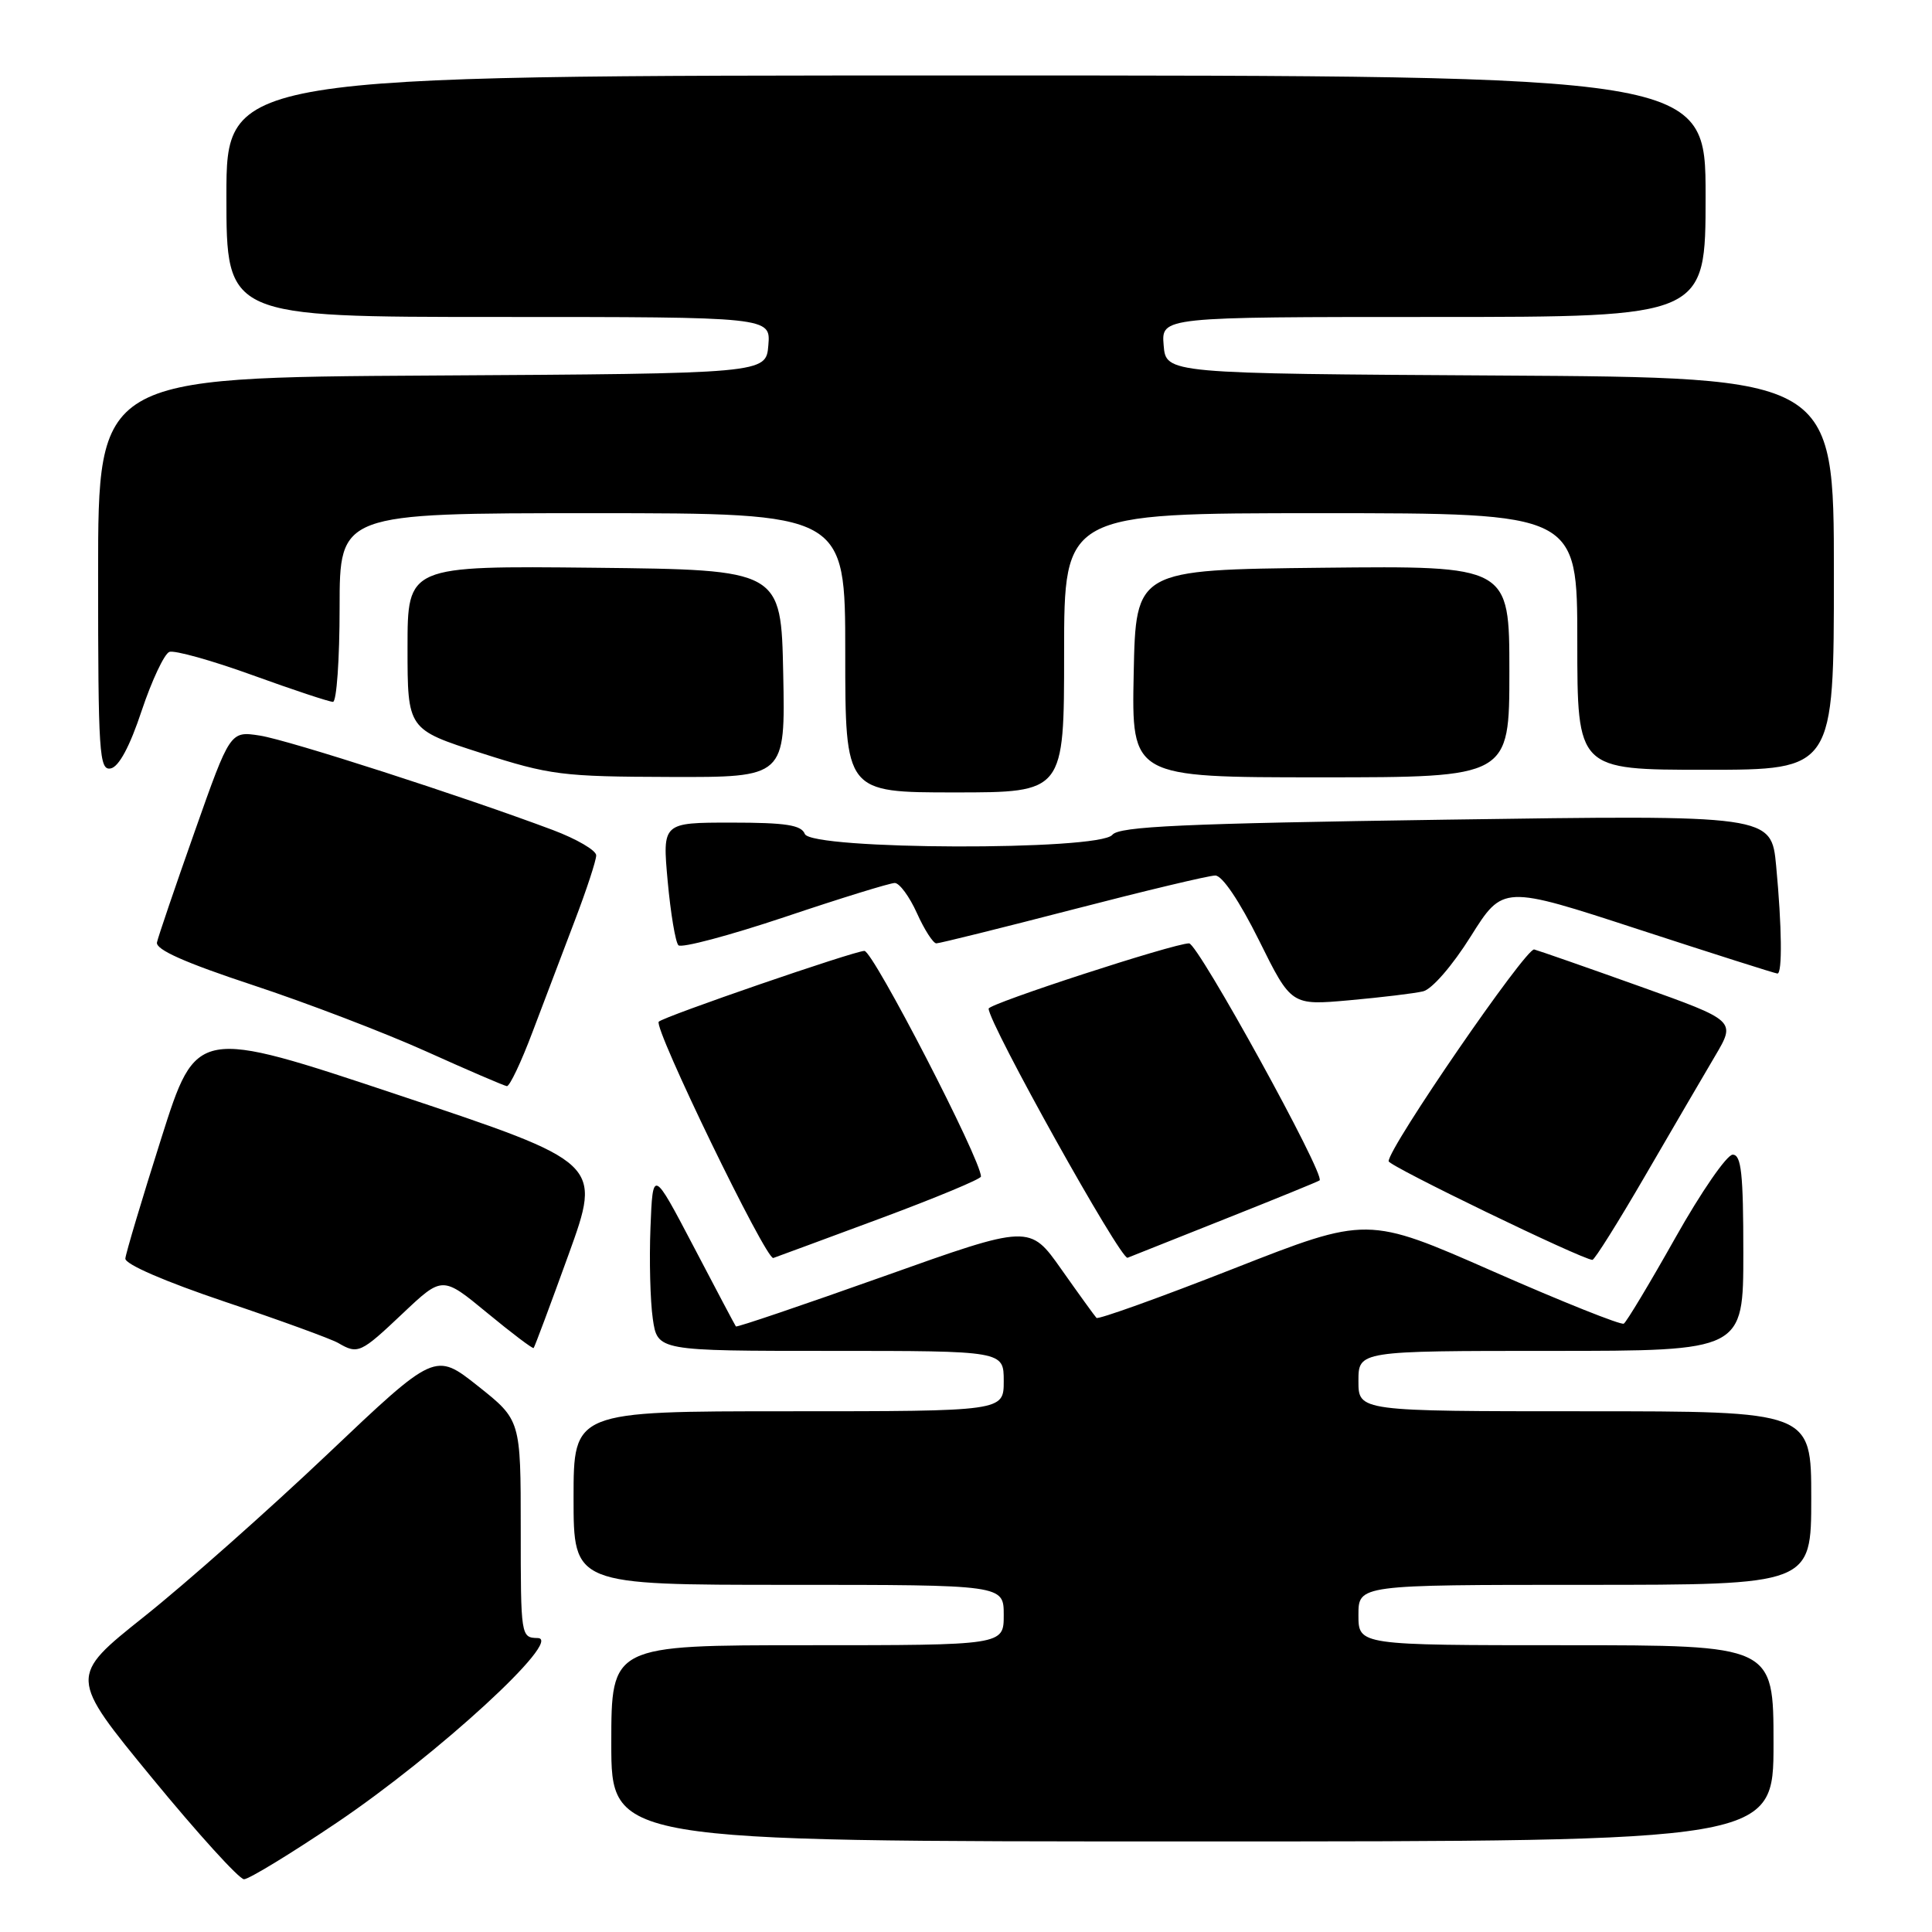 <?xml version="1.0" encoding="UTF-8" standalone="no"?>
<!DOCTYPE svg PUBLIC "-//W3C//DTD SVG 1.1//EN" "http://www.w3.org/Graphics/SVG/1.1/DTD/svg11.dtd" >
<svg xmlns="http://www.w3.org/2000/svg" xmlns:xlink="http://www.w3.org/1999/xlink" version="1.1" viewBox="0 0 256 256">
 <g >
 <path fill="currentColor"
d=" M 44.59 241.54 C 57.99 232.51 74.75 217.12 71.25 217.05 C 69.02 217.00 69.00 216.85 69.00 202.58 C 69.00 188.16 69.00 188.16 63.33 183.66 C 57.65 179.16 57.65 179.16 43.37 192.71 C 35.51 200.16 24.59 209.84 19.10 214.21 C 9.12 222.16 9.12 222.16 20.14 235.58 C 26.20 242.96 31.69 249.00 32.33 249.01 C 32.97 249.01 38.49 245.65 44.59 241.54 Z  M 235.00 231.00 C 235.00 218.00 235.00 218.00 207.50 218.00 C 180.00 218.00 180.00 218.00 180.00 214.00 C 180.00 210.00 180.00 210.00 210.00 210.00 C 240.00 210.00 240.00 210.00 240.00 198.50 C 240.00 187.00 240.00 187.00 210.00 187.00 C 180.00 187.00 180.00 187.00 180.00 183.00 C 180.00 179.00 180.00 179.00 205.50 179.00 C 231.00 179.00 231.00 179.00 231.00 166.00 C 231.00 155.49 230.73 153.00 229.59 153.00 C 228.82 153.00 225.40 157.95 222.00 164.00 C 218.60 170.04 215.52 175.17 215.16 175.39 C 214.80 175.61 207.01 172.50 197.85 168.47 C 181.19 161.14 181.19 161.14 163.46 168.10 C 153.71 171.93 145.53 174.86 145.29 174.63 C 145.06 174.39 142.97 171.50 140.65 168.21 C 136.44 162.23 136.44 162.23 117.07 169.13 C 106.41 172.92 97.61 175.91 97.51 175.76 C 97.40 175.62 94.88 170.86 91.91 165.18 C 86.50 154.87 86.50 154.87 86.19 162.68 C 86.02 166.98 86.16 172.41 86.50 174.75 C 87.12 179.00 87.12 179.00 110.06 179.00 C 133.00 179.00 133.00 179.00 133.00 183.00 C 133.00 187.00 133.00 187.00 104.50 187.00 C 76.00 187.00 76.00 187.00 76.00 198.50 C 76.00 210.00 76.00 210.00 104.50 210.00 C 133.00 210.00 133.00 210.00 133.00 214.00 C 133.00 218.00 133.00 218.00 107.00 218.00 C 81.00 218.00 81.00 218.00 81.00 231.00 C 81.00 244.00 81.00 244.00 158.00 244.00 C 235.00 244.00 235.00 244.00 235.00 231.00 Z  M 53.37 174.03 C 58.62 169.07 58.62 169.07 64.55 173.96 C 67.81 176.65 70.59 178.75 70.71 178.62 C 70.84 178.49 72.92 172.92 75.34 166.23 C 79.73 154.08 79.73 154.08 52.87 145.12 C 26.02 136.16 26.02 136.16 21.37 150.83 C 18.81 158.90 16.67 166.07 16.61 166.76 C 16.54 167.51 21.83 169.80 29.81 172.49 C 37.13 174.95 43.88 177.41 44.81 177.95 C 47.43 179.48 47.78 179.32 53.37 174.03 Z  M 116.73 161.42 C 124.01 158.71 129.98 156.23 129.98 155.90 C 130.04 153.77 115.69 126.00 114.54 126.00 C 113.21 126.00 87.99 134.68 87.29 135.38 C 86.54 136.12 101.52 167.02 102.47 166.69 C 103.04 166.49 109.46 164.12 116.73 161.42 Z  M 162.50 161.45 C 169.10 158.83 174.66 156.56 174.85 156.41 C 175.68 155.76 158.74 125.00 157.56 125.00 C 155.54 125.00 131.00 133.00 131.00 133.65 C 131.00 135.60 148.52 167.01 149.41 166.66 C 150.01 166.42 155.90 164.08 162.50 161.45 Z  M 218.00 155.78 C 221.57 149.63 225.74 142.50 227.26 139.92 C 230.02 135.25 230.02 135.25 217.26 130.69 C 210.24 128.18 203.96 125.99 203.29 125.81 C 202.22 125.54 184.00 152.03 184.00 153.87 C 184.00 154.49 209.55 166.86 211.00 166.94 C 211.28 166.95 214.43 161.93 218.00 155.78 Z  M 70.56 136.75 C 72.07 132.76 74.59 126.14 76.15 122.02 C 77.72 117.91 79.00 114.01 79.00 113.34 C 79.00 112.68 76.41 111.17 73.25 109.98 C 61.33 105.51 38.23 98.06 34.44 97.47 C 30.50 96.86 30.50 96.86 25.80 110.18 C 23.21 117.51 20.96 124.12 20.80 124.87 C 20.59 125.82 24.51 127.56 33.50 130.53 C 40.65 132.89 51.00 136.85 56.50 139.33 C 62.00 141.81 66.80 143.87 67.16 143.92 C 67.53 143.96 69.06 140.74 70.56 136.75 Z  M 188.56 131.36 C 189.73 131.09 192.44 127.97 194.88 124.08 C 199.15 117.28 199.15 117.28 217.09 123.14 C 226.96 126.36 235.26 129.00 235.52 129.00 C 236.18 129.00 236.11 122.80 235.35 114.74 C 234.71 107.98 234.71 107.98 191.60 108.61 C 156.70 109.12 148.29 109.50 147.39 110.62 C 145.68 112.75 107.46 112.63 106.64 110.50 C 106.18 109.32 104.12 109.00 96.91 109.00 C 87.77 109.00 87.77 109.00 88.47 116.75 C 88.86 121.01 89.50 124.84 89.89 125.25 C 90.28 125.66 96.63 123.97 104.01 121.50 C 111.38 119.02 117.93 117.00 118.56 117.00 C 119.18 117.00 120.51 118.80 121.50 121.00 C 122.49 123.20 123.65 125.00 124.07 125.00 C 124.49 125.00 132.63 122.98 142.17 120.51 C 151.70 118.04 160.19 116.01 161.03 116.01 C 161.95 116.00 164.24 119.40 166.83 124.61 C 171.10 133.23 171.10 133.23 178.80 132.54 C 183.03 132.16 187.43 131.63 188.56 131.36 Z  M 141.00 86.50 C 141.00 68.00 141.00 68.00 175.00 68.00 C 209.00 68.00 209.00 68.00 209.00 85.00 C 209.00 102.00 209.00 102.00 226.00 102.00 C 243.00 102.00 243.00 102.00 243.00 76.01 C 243.00 50.02 243.00 50.02 198.75 49.76 C 154.50 49.50 154.50 49.50 154.19 45.75 C 153.88 42.00 153.88 42.00 189.94 42.00 C 226.00 42.00 226.00 42.00 226.00 26.00 C 226.00 10.00 226.00 10.00 128.00 10.00 C 30.00 10.00 30.00 10.00 30.00 26.00 C 30.00 42.00 30.00 42.00 66.06 42.00 C 102.12 42.00 102.12 42.00 101.81 45.75 C 101.50 49.50 101.50 49.50 57.25 49.76 C 13.00 50.02 13.00 50.02 13.00 76.08 C 13.00 99.87 13.15 102.12 14.67 101.82 C 15.75 101.61 17.20 98.92 18.77 94.18 C 20.12 90.15 21.77 86.64 22.44 86.38 C 23.11 86.13 28.07 87.51 33.45 89.46 C 38.83 91.41 43.63 93.00 44.12 93.00 C 44.60 93.00 45.00 87.38 45.00 80.50 C 45.00 68.00 45.00 68.00 78.50 68.00 C 112.00 68.00 112.00 68.00 112.00 86.50 C 112.00 105.00 112.00 105.00 126.50 105.00 C 141.00 105.00 141.00 105.00 141.00 86.50 Z  M 103.78 89.25 C 103.50 75.50 103.50 75.50 78.75 75.23 C 54.00 74.97 54.00 74.97 54.00 85.81 C 54.00 96.65 54.00 96.65 63.75 99.78 C 72.88 102.71 74.48 102.91 88.78 102.95 C 104.06 103.00 104.06 103.00 103.78 89.25 Z  M 200.00 88.98 C 200.00 74.97 200.00 74.97 175.25 75.23 C 150.50 75.50 150.50 75.50 150.22 89.25 C 149.94 103.00 149.94 103.00 174.97 103.00 C 200.00 103.00 200.00 103.00 200.00 88.98 Z "/>
</g>
</svg>